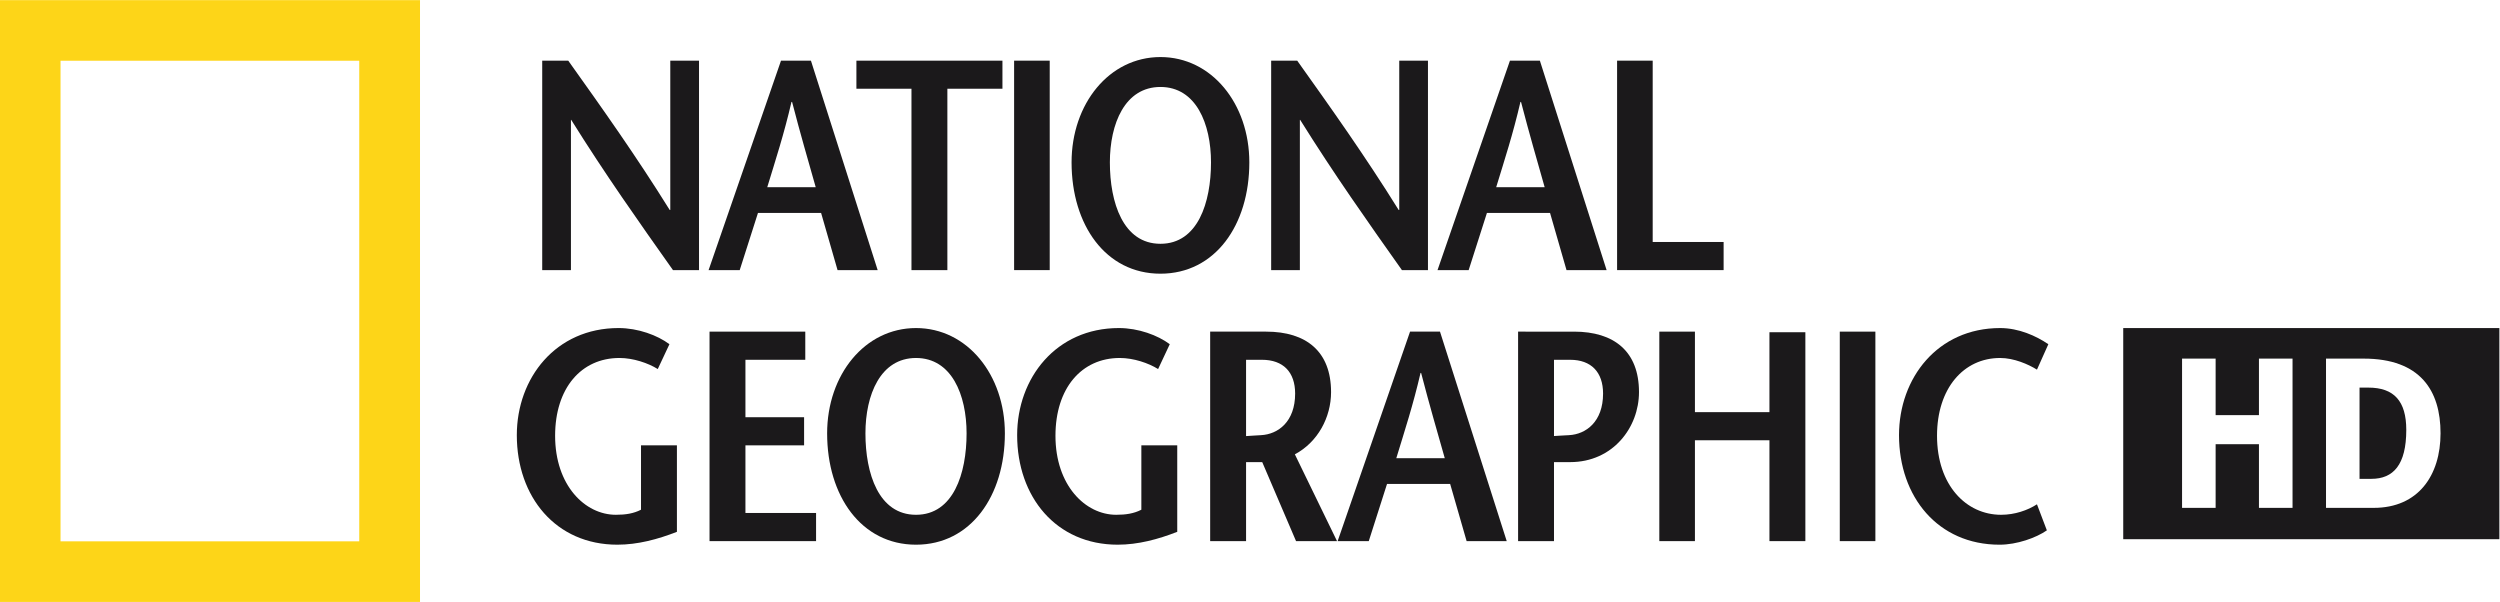 <?xml version="1.0" encoding="UTF-8" standalone="no"?>
<svg
   xmlns:dc="http://purl.org/dc/elements/1.1/"
   xmlns:cc="http://creativecommons.org/ns#"
   xmlns:rdf="http://www.w3.org/1999/02/22-rdf-syntax-ns#"
   xmlns:svg="http://www.w3.org/2000/svg"
   xmlns="http://www.w3.org/2000/svg"
   viewBox="0 0 985.973 237.4"
   height="237.4"
   width="985.973"
   xml:space="preserve"
   id="svg2"
   version="1.1"><defs
     id="defs6" /><g
     transform="matrix(1.333,0,0,-1.333,0,237.4)"
     id="g10"><g
       transform="scale(0.1)"
       id="g12"><path
         id="path14"
         style="fill:#fdd518;fill-opacity:1;fill-rule:nonzero;stroke:none"
         d="M 179.086,179.289 H 1062.9 V 1601.24 H 179.086 Z M 0,1780.5 H 1242.66 V 0 H 0 v 1780.5" /><path
         id="path16"
         style="fill:#1b191b;fill-opacity:1;fill-rule:nonzero;stroke:none"
         d="m 2068.16,981.785 h -77.04 c -100.92,142.525 -201,284.185 -301.03,444.425 h -0.87 V 981.785 h -84.99 v 619.705 h 77.01 c 100.95,-141.61 200.99,-282.39 300.14,-441.71 h 1.77 v 441.71 h 85.01 V 981.785" /><path
         id="path18"
         style="fill:#1b191b;fill-opacity:1;fill-rule:nonzero;stroke:none"
         d="M 2310.73,1601.49 2096.46,981.785 h 92.1 l 53.99,169.105 h 186.81 l 48.68,-169.105 h 118.67 l -197.44,619.705 z m -40.72,-374.48 c 24.77,81.45 49.55,156.72 71.7,252.4 h 1.78 c 24.77,-95.68 46.92,-170.95 69.94,-252.4 h -143.42" /><path
         id="path20"
         style="fill:#1b191b;fill-opacity:1;fill-rule:nonzero;stroke:none"
         d="m 2696.73,981.785 v 536.575 h -162.91 v 83.13 h 432.07 v -83.13 H 2802.95 V 981.785 h -106.22" /><path
         id="path22"
         style="fill:#1b191b;fill-opacity:1;fill-rule:nonzero;stroke:none"
         d="m 3000.42,1601.49 h 105.33 V 981.785 h -105.33 v 619.705" /><path
         id="path24"
         style="fill:#1b191b;fill-opacity:1;fill-rule:nonzero;stroke:none"
         d="m 3433.37,971.191 c 162.02,0 262.96,144.259 262.96,329.289 0,173.6 -111.59,311.68 -262.96,311.68 -151.42,0 -262.96,-138.08 -262.96,-311.68 0,-185.03 100.89,-329.289 262.96,-329.289 z m 0,88.469 c -110.69,0 -149.64,122.23 -149.64,240.82 0,114.21 44.29,223.17 149.64,223.17 105.35,0 149.59,-108.96 149.59,-223.17 0,-118.59 -38.93,-240.82 -149.59,-240.82" /><path
         id="path26"
         style="fill:#1b191b;fill-opacity:1;fill-rule:nonzero;stroke:none"
         d="m 4224.85,981.785 h -77.03 c -100.89,142.525 -201,284.185 -301,444.425 h -0.95 V 981.785 h -84.95 v 619.705 h 77.07 c 100.91,-141.61 200.96,-282.39 300.12,-441.71 h 1.78 v 441.71 h 84.96 V 981.785" /><path
         id="path28"
         style="fill:#1b191b;fill-opacity:1;fill-rule:nonzero;stroke:none"
         d="M 4467.42,1601.49 4253.13,981.785 h 92.13 l 54.03,169.105 h 186.78 l 48.7,-169.105 h 118.64 l -197.44,619.705 z m -40.73,-374.48 c 24.82,81.45 49.62,156.72 71.77,252.4 h 1.73 c 24.82,-95.68 46.95,-170.95 69.94,-252.4 h -143.44" /><path
         id="path30"
         style="fill:#1b191b;fill-opacity:1;fill-rule:nonzero;stroke:none"
         d="m 4784.41,1601.49 h 105.34 V 1065 h 209.83 v -83.215 h -315.17 v 619.705" /><path
         id="path32"
         style="fill:#1b191b;fill-opacity:1;fill-rule:nonzero;stroke:none"
         d="M 2002.77,463.309 V 207.461 c -56.67,-22.16 -115.96,-38.063 -176.19,-38.063 -182.38,0 -297.49,141.571 -297.49,324.043 0,169.059 115.11,316.914 301.04,316.914 57.53,0 115.07,-21.265 150.5,-47.804 l -34.53,-73.5 c -28.36,17.711 -72.61,32.75 -113.31,32.75 -113.34,0 -190.39,-89.43 -190.39,-230.141 0,-147 88.57,-233.789 179.75,-233.789 28.35,0 52.25,3.578 74.38,15.008 v 190.43 h 106.24" /><path
         id="path34"
         style="fill:#1b191b;fill-opacity:1;fill-rule:nonzero;stroke:none"
         d="M 2382.57,716.461 H 2205.5 V 546.512 h 173.54 V 463.309 H 2205.5 V 263.23 h 208.98 v -83.289 h -315.21 v 619.817 h 283.3 v -83.297" /><path
         id="path36"
         style="fill:#1b191b;fill-opacity:1;fill-rule:nonzero;stroke:none"
         d="m 2710.16,169.398 c 162.04,0 262.94,144.293 262.94,329.313 0,173.527 -111.54,311.644 -262.94,311.644 -151.4,0 -262.95,-138.117 -262.95,-311.644 0,-185.02 100.93,-329.313 262.95,-329.313 z m 0,88.473 c -110.68,0 -149.62,122.141 -149.62,240.84 0,114.16 44.27,223.09 149.62,223.09 105.37,0 149.63,-108.93 149.63,-223.09 0,-118.699 -38.96,-240.84 -149.63,-240.84" /><path
         id="path38"
         style="fill:#1b191b;fill-opacity:1;fill-rule:nonzero;stroke:none"
         d="M 3483.07,463.309 V 207.461 c -56.65,-22.16 -115.95,-38.063 -176.19,-38.063 -182.36,0 -297.47,141.571 -297.47,324.043 0,169.059 115.11,316.914 301.05,316.914 57.52,0 115.06,-21.265 150.47,-47.804 l -34.51,-73.5 c -28.33,17.711 -72.62,32.75 -113.34,32.75 -113.33,0 -190.34,-89.43 -190.34,-230.141 0,-147 88.55,-233.789 179.74,-233.789 28.32,0 52.25,3.578 74.39,15.008 v 190.43 h 106.2" /><path
         id="path40"
         style="fill:#1b191b;fill-opacity:1;fill-rule:nonzero;stroke:none"
         d="M 3955.81,179.941 3831.04,436.73 c 68.19,36.282 107.13,109.782 107.13,184.11 0,120.469 -73.5,178.918 -192.14,178.918 H 3580.46 V 179.941 h 106.24 v 233.758 h 47.81 l 100.05,-233.758 z m -269.11,536.52 h 46.95 c 62.86,0 98.23,-36.281 98.23,-100.012 0,-83.199 -50.41,-120.39 -100.94,-123.008 -10.61,-0.941 -35.36,-1.781 -44.24,-2.722 v 225.742" /><path
         id="path42"
         style="fill:#1b191b;fill-opacity:1;fill-rule:nonzero;stroke:none"
         d="M 4171.87,799.758 3957.64,179.941 h 92.07 l 54,169.118 h 186.83 l 48.7,-169.118 h 118.64 l -197.45,619.817 z m -40.72,-374.539 c 24.78,81.453 49.59,156.703 71.72,252.281 h 1.75 c 24.81,-95.578 46.95,-170.828 69.98,-252.281 h -143.45" /><path
         id="path44"
         style="fill:#1b191b;fill-opacity:1;fill-rule:nonzero;stroke:none"
         d="m 4642.03,493.441 c -10.91,-0.851 -36.87,-1.691 -44.29,-2.562 v 225.582 h 47.82 c 61.99,0 97.37,-36.281 97.37,-100.012 0,-83.199 -50.48,-120.39 -100.9,-123.008 z m 15.01,306.317 H 4491.51 V 179.941 h 106.23 v 233.758 h 47.82 c 126.63,0 203.65,102.742 203.65,207.141 0,120.469 -73.55,178.918 -192.17,178.918" /><path
         id="path46"
         style="fill:#1b191b;fill-opacity:1;fill-rule:nonzero;stroke:none"
         d="M 5341.47,179.941 H 5235.18 V 478.352 H 5014.71 V 179.941 h -105.35 v 619.817 h 105.35 V 561.539 h 220.47 v 236.438 h 106.29 V 179.941" /><path
         id="path48"
         style="fill:#1b191b;fill-opacity:1;fill-rule:nonzero;stroke:none"
         d="m 5443.26,799.758 h 105.36 V 179.941 h -105.36 v 619.817" /><path
         id="path50"
         style="fill:#1b191b;fill-opacity:1;fill-rule:nonzero;stroke:none"
         d="m 6026.69,687.301 c -25.69,15.961 -68.15,34.5 -108.91,34.5 -107.98,0 -186.79,-89.43 -186.79,-230.141 0,-147 86.79,-233.789 189.46,-233.789 40.77,0 78.81,13.32 106.24,31.02 l 29.28,-77.071 c -31.9,-22.109 -88.56,-42.422 -139.92,-42.422 -182.43,0 -297.49,141.571 -297.49,324.043 0,169.059 114.22,316.914 299.22,316.914 54.87,0 106.29,-23.046 142.59,-47.804 l -33.68,-75.25" /><path
         id="path52"
         style="fill:#1b191b;fill-opacity:1;fill-rule:nonzero;stroke:none"
         d="m 7022.97,278.352 h -141.09 v 441.597 h 111.43 c 167.97,0 227.42,-95.211 227.42,-220.867 0,-124.344 -65.62,-220.73 -197.76,-220.73 z m -240.13,0 h -99.38 V 466.77 H 6555.29 V 278.352 h -99.32 v 441.597 h 99.32 V 552.641 h 128.17 v 167.308 h 99.38 z M 6281.92,810.387 V 185.66 H 7394.78 V 810.387 H 6281.92" /><path
         id="path54"
         style="fill:#1b191b;fill-opacity:1;fill-rule:nonzero;stroke:none"
         d="m 7007.14,634.141 h -26.08 V 364.219 h 35.22 c 64.49,0 103.09,41.242 103.09,144.793 0,85.41 -36.42,125.129 -112.23,125.129" /></g></g></svg>